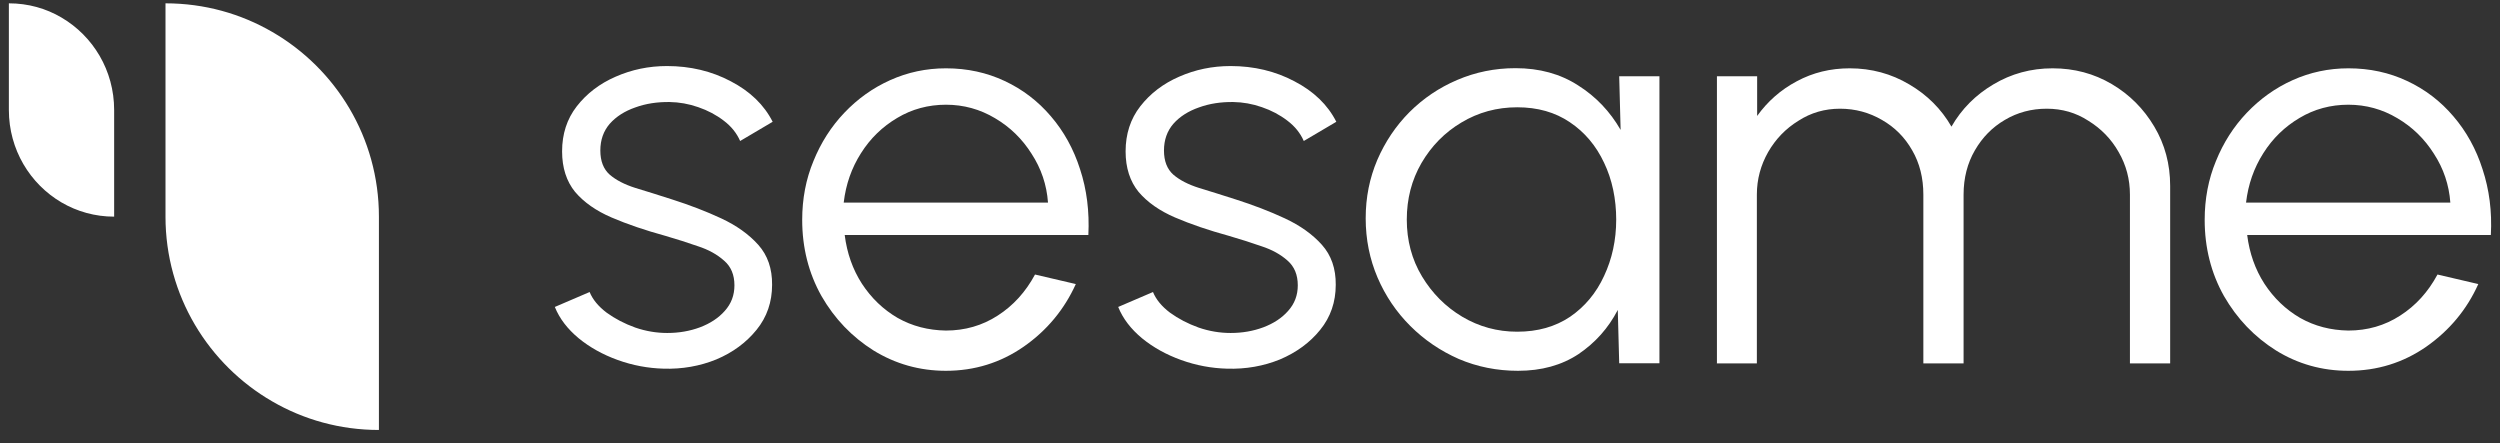 <svg width="141" height="25" viewBox="0 0 141 25" fill="none" xmlns="http://www.w3.org/2000/svg">
<rect x="0" y="0" width="141" height="25" fill="#333333" stroke="none"/>
<path d="M132.446 20.913C130.957 20.913 129.598 20.528 128.367 19.766C127.144 18.996 126.17 17.978 125.43 16.694C124.706 15.403 124.344 13.967 124.344 12.403C124.344 11.216 124.553 10.109 124.979 9.083C125.398 8.048 125.977 7.142 126.717 6.364C127.466 5.577 128.326 4.96 129.308 4.519C130.29 4.078 131.336 3.853 132.454 3.853C133.653 3.853 134.755 4.094 135.761 4.567C136.775 5.04 137.644 5.706 138.368 6.556C139.1 7.406 139.655 8.409 140.017 9.548C140.395 10.695 140.556 11.93 140.484 13.253H126.741C126.87 14.28 127.192 15.194 127.715 16.005C128.246 16.815 128.914 17.456 129.726 17.93C130.547 18.395 131.456 18.627 132.446 18.643C133.524 18.643 134.498 18.363 135.367 17.801C136.244 17.24 136.944 16.47 137.475 15.483L139.776 16.021C139.132 17.456 138.151 18.635 136.847 19.55C135.544 20.456 134.079 20.913 132.454 20.913H132.446ZM126.677 11.425H138.199C138.126 10.422 137.813 9.5 137.274 8.674C136.743 7.831 136.059 7.166 135.214 6.668C134.369 6.163 133.444 5.906 132.446 5.906C131.448 5.906 130.523 6.155 129.694 6.652C128.866 7.142 128.182 7.799 127.651 8.641C127.12 9.476 126.798 10.398 126.677 11.425Z" fill="white"/>
<path d="M96.835 20.488V4.302H99.103V6.54C99.691 5.722 100.431 5.064 101.34 4.583C102.249 4.094 103.239 3.853 104.325 3.853C105.548 3.853 106.667 4.158 107.68 4.759C108.694 5.353 109.491 6.147 110.062 7.142C110.633 6.147 111.422 5.353 112.428 4.759C113.433 4.158 114.544 3.853 115.767 3.853C116.99 3.853 118.1 4.15 119.106 4.743C120.111 5.337 120.908 6.139 121.503 7.142C122.099 8.144 122.397 9.259 122.397 10.478V20.496H120.128V10.976C120.128 10.109 119.918 9.315 119.492 8.577C119.074 7.839 118.502 7.254 117.786 6.813C117.086 6.356 116.298 6.131 115.437 6.131C114.576 6.131 113.787 6.339 113.071 6.765C112.371 7.174 111.808 7.743 111.382 8.481C110.963 9.203 110.746 10.037 110.746 10.976V20.496H108.477V10.976C108.477 10.037 108.268 9.203 107.849 8.481C107.431 7.743 106.86 7.174 106.144 6.765C105.428 6.348 104.639 6.131 103.778 6.131C102.917 6.131 102.137 6.356 101.429 6.813C100.713 7.254 100.149 7.839 99.723 8.577C99.305 9.315 99.087 10.109 99.087 10.976V20.496H96.818L96.835 20.488Z" fill="white"/>
<path d="M91.323 4.302H93.592V20.488H91.323L91.243 17.48C90.712 18.507 89.971 19.333 89.022 19.975C88.072 20.601 86.938 20.913 85.618 20.913C84.428 20.913 83.317 20.689 82.279 20.248C81.241 19.79 80.332 19.173 79.544 18.387C78.755 17.601 78.136 16.686 77.693 15.652C77.251 14.617 77.025 13.502 77.025 12.315C77.025 11.128 77.243 10.053 77.677 9.026C78.12 8 78.723 7.101 79.495 6.323C80.276 5.545 81.169 4.944 82.183 4.511C83.213 4.07 84.307 3.845 85.474 3.845C86.825 3.845 88 4.166 89.006 4.816C90.011 5.449 90.808 6.291 91.403 7.326L91.323 4.302ZM85.57 18.708C86.729 18.708 87.718 18.427 88.555 17.865C89.384 17.296 90.028 16.526 90.47 15.563C90.921 14.601 91.154 13.542 91.154 12.387C91.154 11.232 90.929 10.133 90.47 9.179C90.019 8.216 89.376 7.454 88.539 6.893C87.71 6.331 86.721 6.051 85.57 6.051C84.419 6.051 83.374 6.339 82.424 6.909C81.483 7.47 80.734 8.232 80.171 9.195C79.616 10.157 79.343 11.216 79.343 12.387C79.343 13.558 79.624 14.633 80.204 15.595C80.775 16.542 81.531 17.304 82.472 17.865C83.422 18.427 84.452 18.708 85.57 18.708Z" fill="white"/>
<path d="M69.205 20.793C68.32 20.769 67.459 20.608 66.614 20.304C65.769 19.999 65.037 19.59 64.409 19.077C63.782 18.555 63.331 17.97 63.066 17.312L65.029 16.47C65.198 16.887 65.519 17.28 65.986 17.633C66.461 17.978 67 18.258 67.603 18.475C68.207 18.683 68.81 18.78 69.406 18.78C70.066 18.78 70.677 18.675 71.256 18.459C71.828 18.242 72.294 17.938 72.648 17.537C73.018 17.128 73.195 16.646 73.195 16.093C73.195 15.499 73.002 15.034 72.616 14.697C72.23 14.352 71.739 14.08 71.144 13.887C70.548 13.678 69.937 13.486 69.309 13.302C68.167 12.989 67.153 12.644 66.276 12.267C65.399 11.89 64.715 11.409 64.216 10.823C63.733 10.23 63.484 9.468 63.484 8.537C63.484 7.559 63.758 6.708 64.313 5.995C64.876 5.273 65.6 4.719 66.501 4.326C67.41 3.925 68.376 3.725 69.406 3.725C70.725 3.725 71.924 4.013 73.002 4.583C74.097 5.152 74.885 5.914 75.368 6.869L73.533 7.952C73.34 7.511 73.034 7.126 72.608 6.805C72.19 6.484 71.707 6.227 71.168 6.043C70.637 5.858 70.098 5.762 69.551 5.754C68.859 5.746 68.215 5.842 67.62 6.059C67.024 6.267 66.541 6.572 66.179 6.981C65.825 7.39 65.648 7.896 65.648 8.489C65.648 9.083 65.825 9.54 66.179 9.853C66.533 10.157 67.016 10.406 67.62 10.598C68.231 10.783 68.923 11 69.695 11.248C70.677 11.561 71.602 11.914 72.463 12.315C73.324 12.716 74.024 13.213 74.555 13.807C75.086 14.4 75.344 15.154 75.336 16.061C75.336 17.031 75.046 17.881 74.459 18.603C73.879 19.325 73.115 19.879 72.19 20.272C71.264 20.649 70.267 20.825 69.205 20.793Z" fill="white"/>
<path d="M53.354 20.913C51.865 20.913 50.506 20.528 49.267 19.766C48.044 18.996 47.07 17.978 46.33 16.694C45.606 15.403 45.244 13.967 45.244 12.403C45.244 11.216 45.453 10.109 45.879 9.083C46.298 8.048 46.877 7.142 47.617 6.364C48.365 5.577 49.226 4.96 50.208 4.519C51.19 4.078 52.236 3.853 53.354 3.853C54.553 3.853 55.655 4.094 56.661 4.567C57.675 5.04 58.544 5.706 59.268 6.556C60 7.406 60.555 8.409 60.917 9.548C61.295 10.695 61.448 11.93 61.384 13.253H47.641C47.77 14.28 48.092 15.194 48.615 16.005C49.146 16.815 49.814 17.456 50.626 17.93C51.447 18.395 52.356 18.627 53.346 18.643C54.424 18.643 55.398 18.363 56.267 17.801C57.144 17.24 57.844 16.47 58.375 15.483L60.676 16.021C60.024 17.456 59.051 18.635 57.739 19.55C56.436 20.456 54.971 20.913 53.346 20.913H53.354ZM47.585 11.425H59.107C59.035 10.422 58.721 9.5 58.182 8.674C57.651 7.831 56.967 7.166 56.122 6.668C55.277 6.163 54.352 5.906 53.354 5.906C52.356 5.906 51.431 6.155 50.602 6.652C49.774 7.142 49.09 7.799 48.559 8.641C48.028 9.476 47.706 10.398 47.585 11.425Z" fill="white"/>
<path d="M37.431 20.793C36.546 20.769 35.685 20.608 34.84 20.304C33.995 19.999 33.263 19.59 32.636 19.077C32.008 18.555 31.558 17.97 31.292 17.312L33.255 16.47C33.424 16.887 33.746 17.28 34.213 17.633C34.687 17.978 35.226 18.258 35.83 18.475C36.433 18.683 37.037 18.78 37.632 18.78C38.292 18.78 38.904 18.675 39.483 18.459C40.054 18.242 40.521 17.938 40.875 17.537C41.245 17.128 41.422 16.646 41.422 16.093C41.422 15.499 41.229 15.034 40.834 14.697C40.448 14.352 39.958 14.08 39.362 13.887C38.767 13.678 38.155 13.486 37.528 13.302C36.385 12.989 35.371 12.644 34.494 12.267C33.617 11.89 32.933 11.409 32.434 10.823C31.952 10.23 31.702 9.468 31.702 8.537C31.702 7.559 31.976 6.708 32.531 5.995C33.094 5.273 33.818 4.719 34.719 4.326C35.629 3.925 36.594 3.725 37.616 3.725C38.936 3.725 40.135 4.013 41.213 4.583C42.307 5.152 43.095 5.914 43.578 6.869L41.744 7.952C41.551 7.511 41.245 7.126 40.818 6.805C40.4 6.484 39.917 6.227 39.378 6.043C38.847 5.858 38.308 5.762 37.761 5.754C37.069 5.746 36.425 5.842 35.83 6.059C35.234 6.267 34.752 6.572 34.39 6.981C34.036 7.39 33.859 7.896 33.859 8.489C33.859 9.083 34.036 9.54 34.39 9.853C34.744 10.157 35.226 10.406 35.83 10.598C36.449 10.783 37.133 11 37.906 11.248C38.887 11.561 39.813 11.914 40.674 12.315C41.535 12.716 42.234 13.213 42.766 13.807C43.297 14.4 43.554 15.154 43.546 16.061C43.546 17.031 43.256 17.881 42.669 18.603C42.082 19.325 41.333 19.879 40.4 20.272C39.475 20.649 38.477 20.825 37.415 20.793H37.431Z" fill="white"/>
<path d="M21.371 12.219V24.25C19.175 24.25 17.123 23.665 15.353 22.638C11.756 20.56 9.334 16.67 9.334 12.219V0.188C11.531 0.188 13.583 0.773 15.353 1.8C18.949 3.877 21.371 7.767 21.371 12.219ZM3.469 0.99C2.6 0.476 1.586 0.188 0.5 0.188V6.203C0.5 8.433 1.691 10.374 3.469 11.417C4.346 11.93 5.36 12.219 6.438 12.219V6.203C6.438 3.973 5.247 2.032 3.469 0.99Z" fill="white"/>
</svg>
